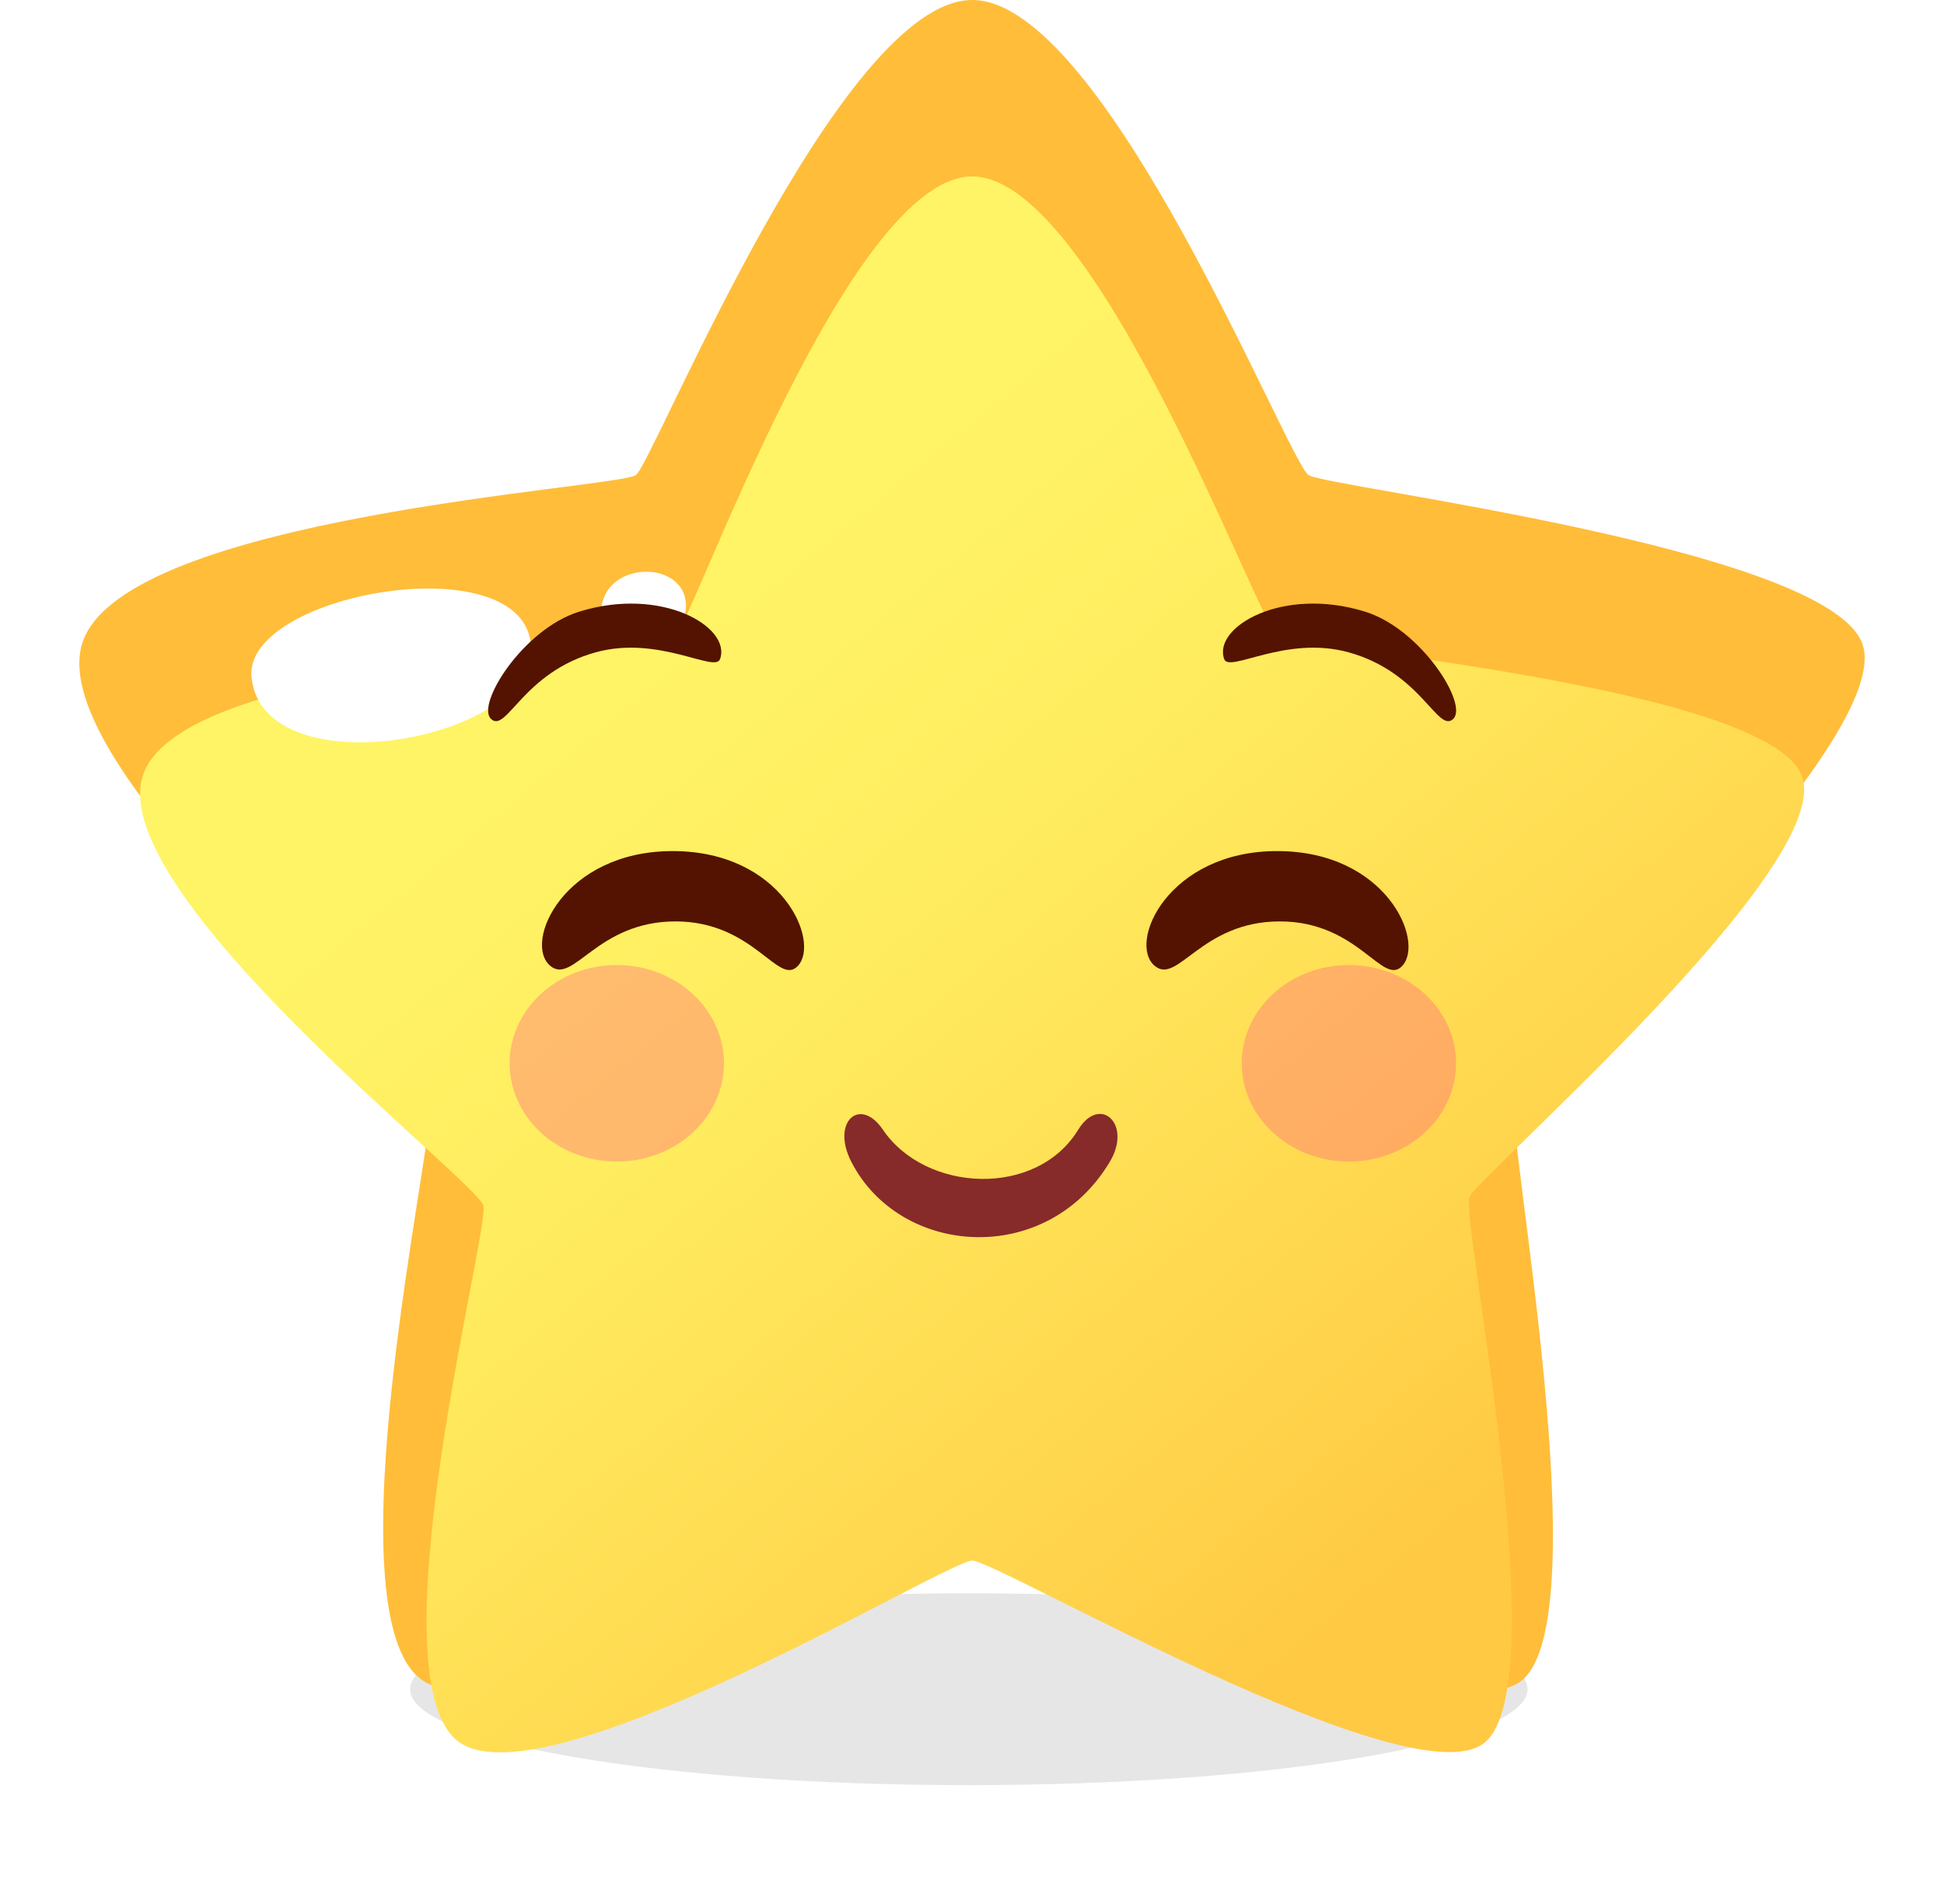 <svg width="49" height="48" viewBox="0 0 49 48" fill="none" xmlns="http://www.w3.org/2000/svg">
    <path opacity="0.1" d="M24.421 45.004C32.198 45.004 38.503 43.921 38.503 42.586C38.503 41.25 32.198 40.167 24.421 40.167C16.643 40.167 10.338 41.25 10.338 42.586C10.338 43.921 16.643 45.004 24.421 45.004Z" fill="black"/>
    <path d="M24.506 0C27.856 0 32.473 11.662 32.985 11.978C33.497 12.295 45.898 13.785 46.923 16.181C47.948 18.576 38.413 27.244 38.177 27.834C37.94 28.424 40.324 40.749 38.362 42.362C36.4 43.975 25.19 37.667 24.506 37.663C23.822 37.659 13.064 44.012 10.65 42.362C8.236 40.712 11.01 28.501 10.835 27.834C10.661 27.167 0.999 19.352 2.085 16.181C3.172 13.009 15.582 12.307 16.028 11.978C16.474 11.65 21.156 0 24.506 0Z" fill="#FFBD39"/>
    <g filter="url(#filter0_d_67_205)">
        <path d="M24.506 1.448C27.628 1.448 31.722 12.735 32.199 13.03C32.675 13.325 44.443 14.297 45.404 16.529C46.365 18.762 37.257 26.634 37.037 27.183C36.817 27.732 39.249 39.429 37.422 40.932C35.596 42.436 25.144 36.348 24.507 36.343C23.87 36.338 13.842 42.462 11.591 40.932C9.34 39.403 12.348 28.013 12.184 27.393C12.021 26.774 2.592 19.487 3.608 16.529C4.625 13.572 16.608 13.336 17.023 13.03C17.439 12.724 21.383 1.448 24.506 1.448Z" fill="url(#paint0_linear_67_205)"/>
    </g>
    <path d="M6.34 17.077C6.123 14.974 13.068 13.736 13.375 16.197C13.682 18.658 6.637 19.942 6.34 17.077Z" fill="white"/>
    <path d="M15.153 15.505C15.101 14.153 17.177 14.071 17.285 15.18C17.406 16.423 15.201 16.771 15.153 15.505Z" fill="white"/>
    <g opacity="0.6">
        <g opacity="0.6">
            <path d="M18.248 26.805C18.248 28.174 17.039 29.283 15.546 29.283C14.054 29.283 12.846 28.174 12.846 26.805C12.846 25.437 14.055 24.329 15.546 24.329C17.038 24.329 18.248 25.438 18.248 26.805Z" fill="#FF5F82"/>
        </g>
        <g opacity="0.6">
            <path d="M36.701 26.805C36.701 28.174 35.492 29.283 34 29.283C32.509 29.283 31.299 28.174 31.299 26.805C31.299 25.437 32.508 24.329 34 24.329C35.492 24.329 36.701 25.438 36.701 26.805Z" fill="#FF5F82"/>
        </g>
    </g>
    <path d="M27.974 29.289C28.546 28.332 27.72 27.593 27.177 28.481C26.123 30.205 23.326 30.062 22.255 28.481C21.68 27.631 20.94 28.278 21.458 29.289C22.683 31.682 26.378 31.96 27.974 29.289Z" fill="#872A2A"/>
    <path d="M18.148 16.619C18.445 15.814 16.685 14.77 14.597 15.421C13.182 15.86 11.988 17.766 12.379 18.127C12.77 18.488 13.18 16.949 15.019 16.444C16.597 16.009 18.016 16.966 18.148 16.619Z" fill="#541300"/>
    <path d="M30.858 16.619C30.561 15.814 32.321 14.77 34.41 15.421C35.824 15.86 37.019 17.766 36.627 18.127C36.236 18.488 35.827 16.949 33.988 16.444C32.409 16.009 30.987 16.966 30.858 16.619Z" fill="#541300"/>
    <path d="M13.87 24.349C13.177 23.768 14.206 21.456 16.956 21.456C19.706 21.456 20.681 23.73 20.113 24.349C19.619 24.884 19.013 23.229 17.026 23.229C15.04 23.229 14.454 24.839 13.87 24.349Z" fill="#541300"/>
    <path d="M29.105 24.349C28.413 23.768 29.443 21.456 32.193 21.456C34.943 21.456 35.917 23.73 35.346 24.349C34.852 24.884 34.246 23.229 32.26 23.229C30.273 23.229 29.687 24.839 29.105 24.349Z" fill="#541300"/>
    <defs>
        <filter id="filter0_d_67_205" x="0.532" y="1.448" width="47.943" height="45.73" filterUnits="userSpaceOnUse" color-interpolation-filters="sRGB">
            <feFlood flood-opacity="0" result="BackgroundImageFix"/>
            <feColorMatrix in="SourceAlpha" type="matrix" values="0 0 0 0 0 0 0 0 0 0 0 0 0 0 0 0 0 0 127 0" result="hardAlpha"/>
            <feOffset dy="3"/>
            <feGaussianBlur stdDeviation="1.5"/>
            <feComposite in2="hardAlpha" operator="out"/>
            <feColorMatrix type="matrix" values="0 0 0 0 0 0 0 0 0 0 0 0 0 0 0 0 0 0 0.41 0"/>
            <feBlend mode="normal" in2="BackgroundImageFix" result="effect1_dropShadow_67_205"/>
            <feBlend mode="normal" in="SourceGraphic" in2="effect1_dropShadow_67_205" result="shape"/>
        </filter>
        <linearGradient id="paint0_linear_67_205" x1="14.065" y1="11.51" x2="38.513" y2="41.075" gradientUnits="userSpaceOnUse">
            <stop offset="0.04" stop-color="#FFF466"/>
            <stop offset="0.08" stop-color="#FFF466"/>
            <stop offset="0.32" stop-color="#FFEC5F"/>
            <stop offset="0.69" stop-color="#FFD54D"/>
            <stop offset="0.86" stop-color="#FFC943"/>
        </linearGradient>
    </defs>
</svg>
